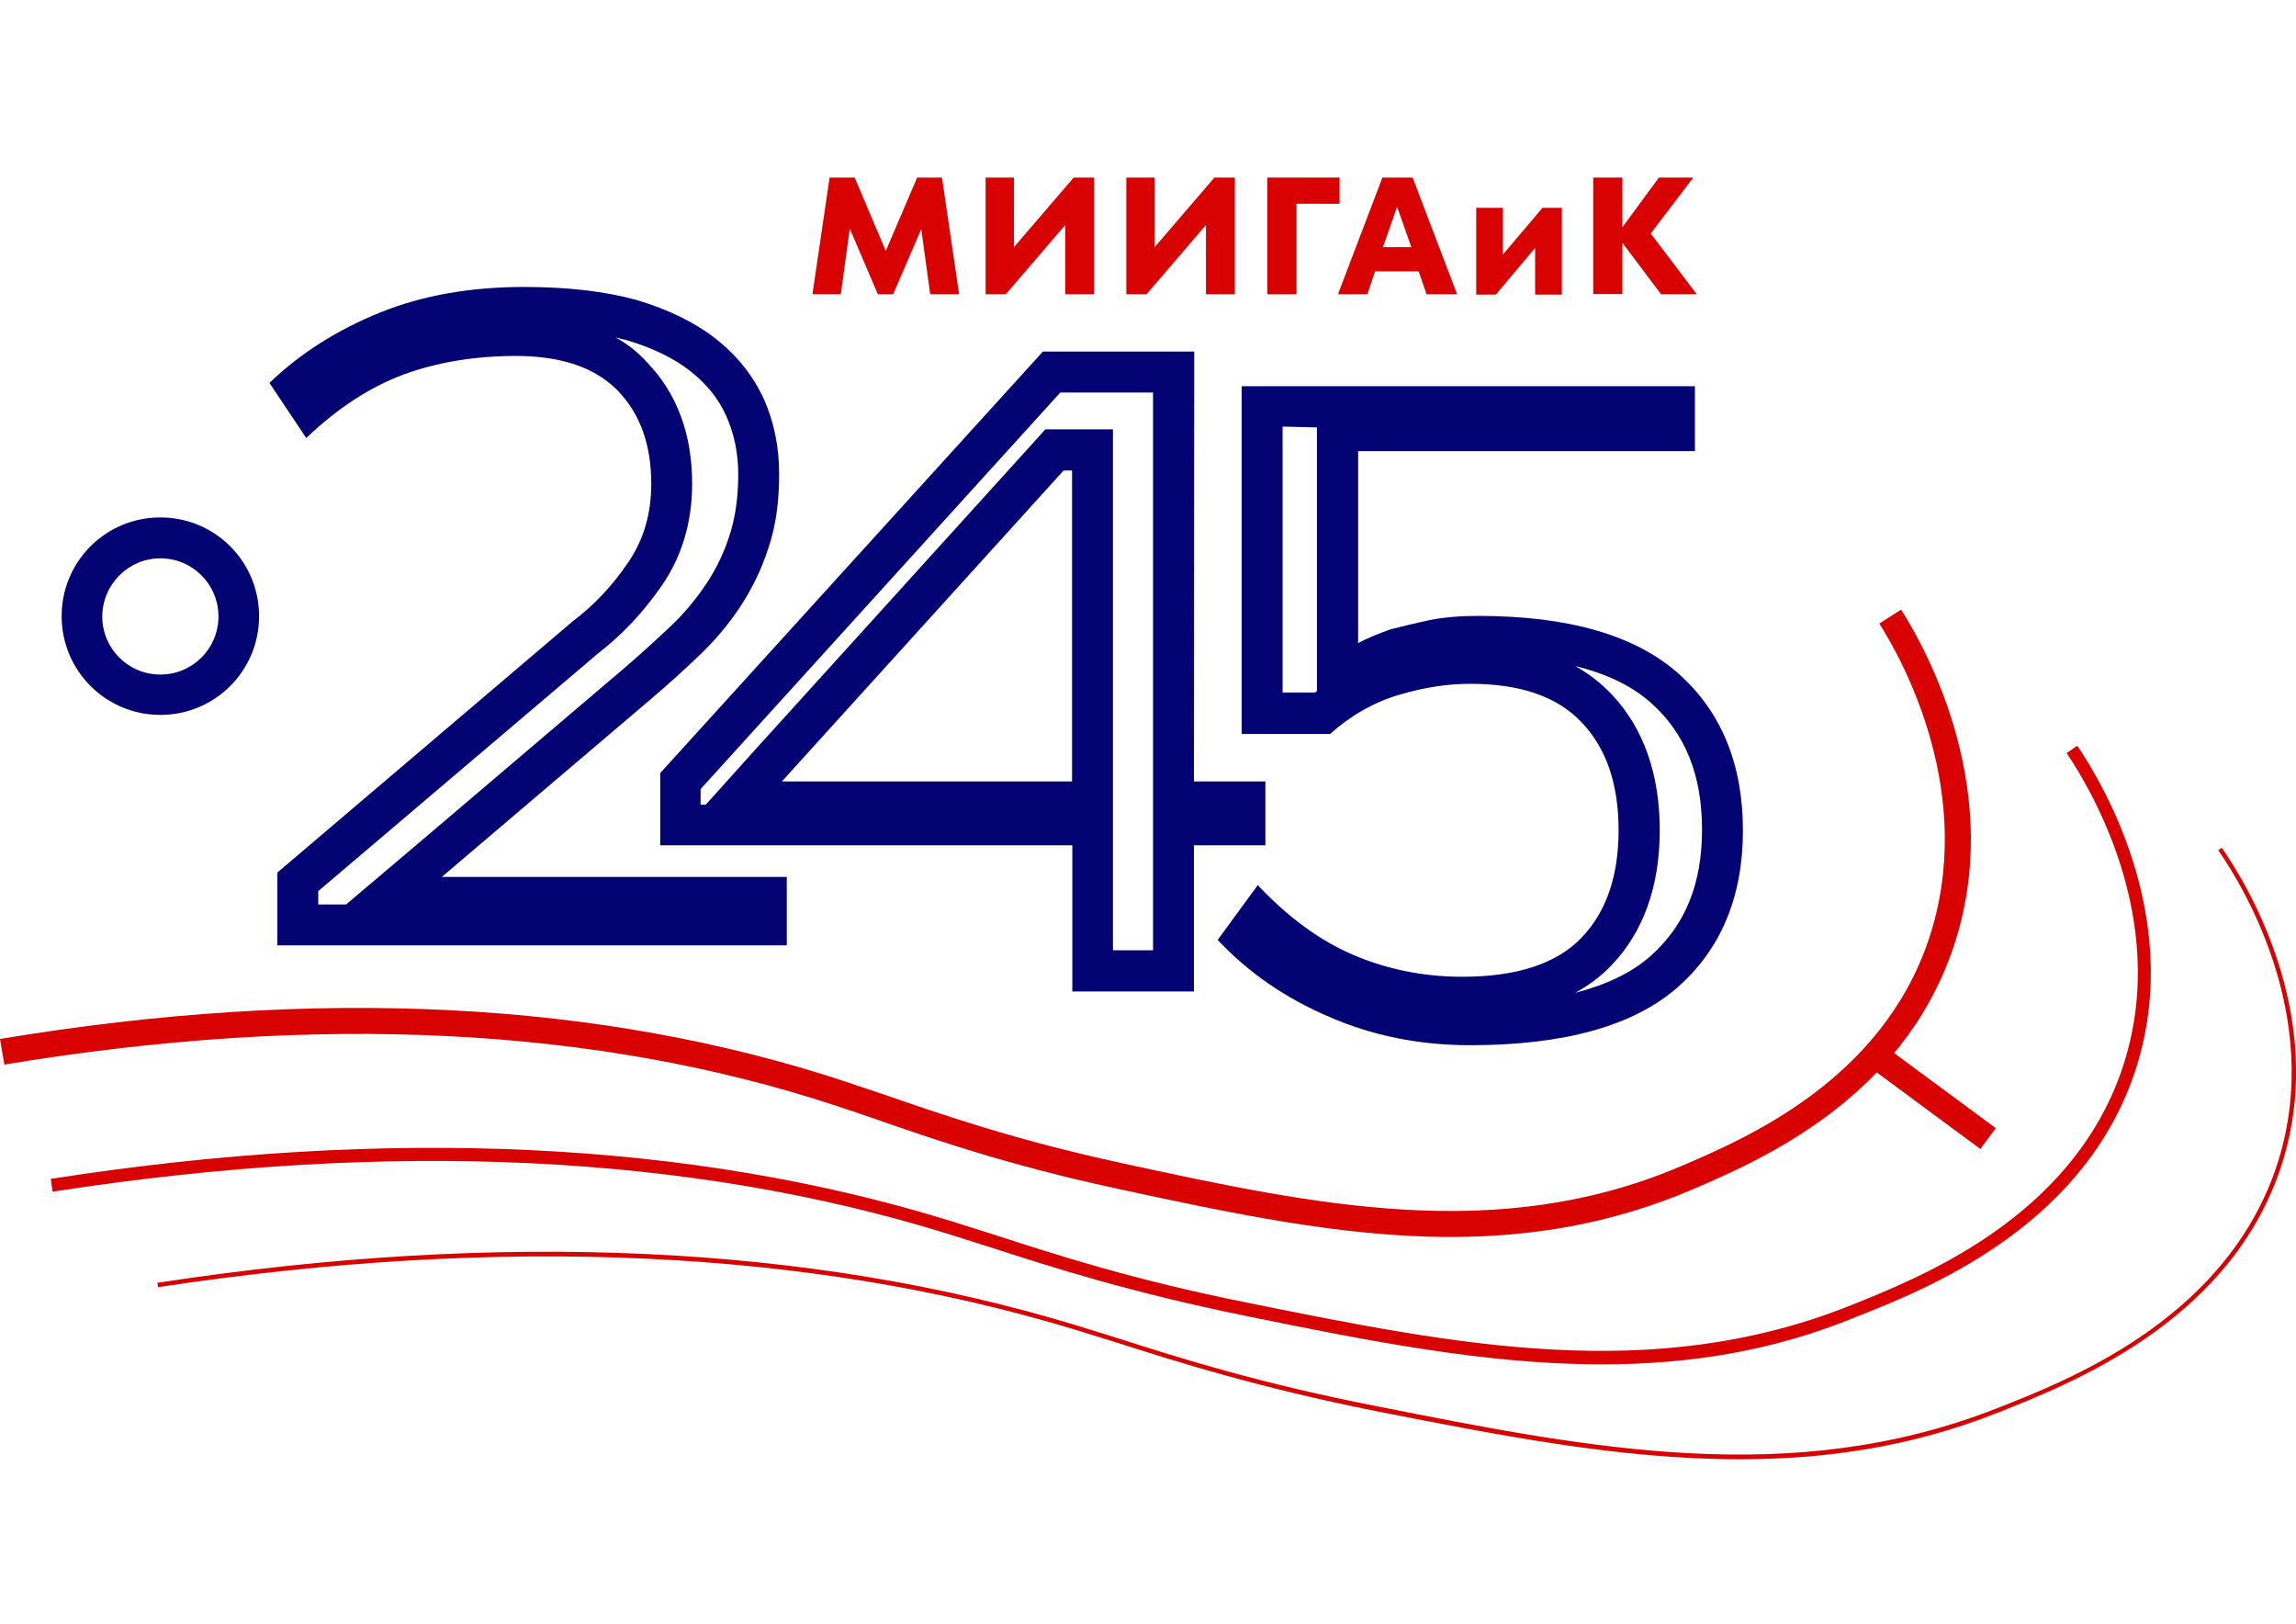 <?xml version="1.0" encoding="utf-8"?>
<!-- Generator: Adobe Illustrator 27.2.0, SVG Export Plug-In . SVG Version: 6.00 Build 0)  -->
<svg version="1.1" id="Слой_1" xmlns="http://www.w3.org/2000/svg" xmlns:xlink="http://www.w3.org/1999/xlink" x="0px" y="0px"
	 viewBox="0 0 841.9 595.3" style="enable-background:new 0 0 841.9 595.3;" xml:space="preserve">
<style type="text/css">
	.st0{fill:#040373;}
	.st1{fill:#D70201;}
</style>
<path class="st0" d="M225.7,123.7c1.3,0.3,2.5,0.7,3.7,0.9c9.6,2.8,17.8,6.7,23.9,11.6c5.9,4.7,10.2,10,13,16.3
	c2.9,6.6,4.4,13.5,4.4,21.5c0,8.4-1.1,15.9-3.2,22.3c-2.1,6.6-5.1,12.7-8.7,18c-3.7,5.5-8,10.7-12.8,15.2
	c-5.5,5.2-11.1,10.3-16.8,15.2l-76.9,65.4l-25.4,21.5h-10.2v-4.9l102.9-87.4c8.7-6.7,16.4-15,23-24.5c7.5-10.8,11.2-23.5,11.2-37.4
	c0-18.3-5.6-33.3-16.6-44.6C233.9,129.1,230.1,126.1,225.7,123.7 M192.2,105.2c-19.7,0-37.3,3.1-52.9,9.4
	c-15.5,6.3-29.1,14.8-40.5,25.8l13.5,20.2c11.5-11,23.4-18.7,35.7-23.3c12.3-4.5,26.1-6.8,41.2-6.8c16.7,0,29.1,4.3,37.3,12.7
	c8.3,8.6,12.3,19.9,12.3,34.2c0,11-2.8,20.6-8.6,29c-5.7,8.4-12.4,15.5-20.1,21.3l-108.4,92.2v26.7h186.8v-25.1H162l76.9-65.4
	c6-5.1,11.9-10.4,17.5-15.8c5.6-5.3,10.6-11.2,15-17.8c4.3-6.6,7.8-13.6,10.4-21.7c2.7-7.9,3.9-17,3.9-27c0-10-1.9-19.3-5.7-27.7
	c-3.9-8.4-9.6-15.6-17.4-21.8c-7.8-6.1-17.4-10.8-29.1-14.3C221.9,106.8,208.1,105.2,192.2,105.2L192.2,105.2z"/>
<path class="st0" d="M422.8,143.8v142.6v8.4v15v38.6h-14.7v-38.6v-8.4v-15v-114v-15h-15h-3.1h-6.7l-4.4,4.9l-103.3,114L258.8,295
	h-1.9v-5.7l131.9-145.4H422.8 M437.9,128.9h-55.5L242.1,283.4v26.5h151.1v53.6h44.6v-53.6H464v-23.4h-26.2L437.9,128.9L437.9,128.9z
	 M286.7,286.5l103.3-114h3.1v114H286.7L286.7,286.5z"/>
<path class="st0" d="M482.9,156.7v8.4v70.4v17.9c-0.3,0.1-0.5,0.4-0.7,0.5h-11.9v-97.5L482.9,156.7 M577.6,244.2
	c11.6,2.8,21,7.4,27.8,13.5c12.6,11.2,18.7,26.5,18.7,46.5c0,20.1-6.3,35.2-19,46.4c-6.8,6-16,10.4-27.5,13.4
	c4.9-2.7,9.4-6,13.1-9.9c11.9-12.3,17.9-29.1,17.9-49.7s-5.9-37.3-17.4-49.6C587.1,250.5,582.7,247,577.6,244.2 M621.5,141.6H455.3
	v127.5h32.4c7.5-6.7,15.8-11.5,25.1-14.3c9.4-2.8,18-4.1,26.3-4.1c18.4,0,32.1,4.7,41,14.3c9,9.5,13.4,22.6,13.4,39.4
	c0,16.8-4.5,29.9-13.6,39.4c-9.1,9.5-23.7,14.3-43.7,14.3c-14.2,0-27.4-2.7-39.7-7.9c-12.3-5.2-24.1-13.8-35.3-25.7l-14.7,20.1
	c11.2,11.9,24.7,21.3,40.9,28.2c16,7,33.3,10.4,51.7,10.4c34.5,0,59.8-7.1,75.9-21.1c16-14,24.1-33.3,24.1-57.6s-7.9-43.6-23.7-57.6
	s-40.2-21.1-73.4-21.1c-6.7,0-12.7,0.5-18,1.6c-5.3,1.1-10,2.3-14,3.3c-4.5,1.6-8.6,3.2-12,5.1v-70.4h123.5L621.5,141.6L621.5,141.6
	z"/>
<path class="st1" d="M531.9,453.5c-40.2,0-80.9-8.8-122.7-17.8c-39.7-8.6-66.6-17.9-88.1-25.4c-4.9-1.7-9.6-3.3-14.2-4.8
	c-88-29.1-190.6-34.2-305.3-15.2L0,380.9c116.3-19.3,220.4-14,309.9,15.6c4.5,1.5,9.2,3.1,14.3,4.8c21.4,7.4,47.9,16.6,87,25.1
	c71,15.4,138,29.8,205.3,1.1c23.8-10.2,73.1-31.3,90.6-82.7c18-53.1-9.2-102.4-18-116.2l8-5.1c9.4,14.7,38.5,67.4,19,124.3
	c-19,55.5-70.9,77.7-95.8,88.4C590.7,448.8,561.3,453.5,531.9,453.5z"/>
<path class="st1" d="M587.3,500.2c-42.8,0-86.1-8.7-130.7-17.8c-42.2-8.6-70.9-17.8-94-25.3c-5.3-1.7-10.4-3.3-15.2-4.8
	c-94.5-29.3-204.8-34.5-328.1-15.4l-0.7-4.7c123.9-19.3,235-14,330.2,15.5c4.8,1.5,9.9,3.1,15.2,4.8c22.9,7.4,51.3,16.7,93.4,25.1
	c76.3,15.4,148.5,30.1,221.4,0.9c25.7-10.3,79.3-31.7,98.5-84.2c19.7-54-10-104.1-19.5-118.2l3.9-2.7c9.9,14.6,40.5,66.3,20.1,122.5
	c-19.9,54.4-74.7,76.5-101.2,86.9C649.4,495.7,618.4,500.2,587.3,500.2z"/>
<path class="st1" d="M637.8,535c-43.6,0-87.6-8.7-133-17.6c-43-8.6-72.2-17.8-95.7-25.3c-5.5-1.7-10.7-3.3-15.5-4.8
	C296.9,458,183.9,452.8,58,471.9l-0.3-1.6C183.9,451,297,456.3,394,485.7c4.9,1.5,10,3.1,15.5,4.8c23.4,7.5,52.5,16.7,95.6,25.1
	c78.2,15.5,152.1,30.1,226.9,0.8c26.5-10.4,81.5-31.9,101.5-85.2c20.3-54.7-10.3-105.3-20.1-119.5l1.3-0.9
	c10,14.4,40.9,65.6,20.3,121c-20.1,53.7-75.7,75.5-102.4,86.1C700.9,530.5,669.5,535,637.8,535z"/>
<path class="st0" d="M58.8,204.7c11.8,0,21.3,9.5,21.3,21.3c0,11.8-9.5,21.3-21.3,21.3s-21.3-9.5-21.3-21.3
	C37.6,214.2,47.1,204.7,58.8,204.7 M58.8,189.7c-20.1,0-36.2,16.2-36.2,36.2s16.2,36.2,36.2,36.2S95,246,95,225.9
	C95,205.9,78.9,189.7,58.8,189.7L58.8,189.7z"/>
<rect x="703.8" y="376.1" transform="matrix(0.594 -0.804 0.804 0.594 -35.524 733.22)" class="st1" width="9.5" height="51.3"/>
<g>
	<path class="st1" d="M351.7,107.9h-10.6L337.8,84l-10.3,23.9h-5.6l-10.3-24.1l-3.3,24.1h-10.4l6.3-42.8h9.2L324.8,92l11.5-26.9h9.1
		L351.7,107.9z"/>
	<path class="st1" d="M393.7,65.1h7.5v42.8h-10.6V82.5l-21.8,25.4h-7.4V65.1h10.4v25.5L393.7,65.1z"/>
	<path class="st1" d="M445.3,65.1h7.5v42.8h-10.6V82.5l-21.8,25.4h-7.4V65.1h10.4v25.5L445.3,65.1z"/>
	<path class="st1" d="M464.7,107.9V65.1h26.5v9.6h-15.8v33.2H464.7z"/>
	<path class="st1" d="M523.1,107.9l-2.9-8.4h-16l-2.8,8.4h-10.8l16.3-42.8H518l16.3,42.8H523.1z M517.5,90.6l-5.2-14.8l-5.2,14.8
		H517.5z"/>
	<path class="st1" d="M565.6,76.2h7.1V108h-9.8V90.9L548.5,108h-7.2V76.2h9.8v17.1L565.6,76.2z"/>
	<path class="st1" d="M622.2,107.9h-13.1L594.9,89v18.8h-10.7V65.1h10.7v18.2l13.4-18.2h12.6l-15.6,20.5L622.2,107.9z"/>
</g>
</svg>
